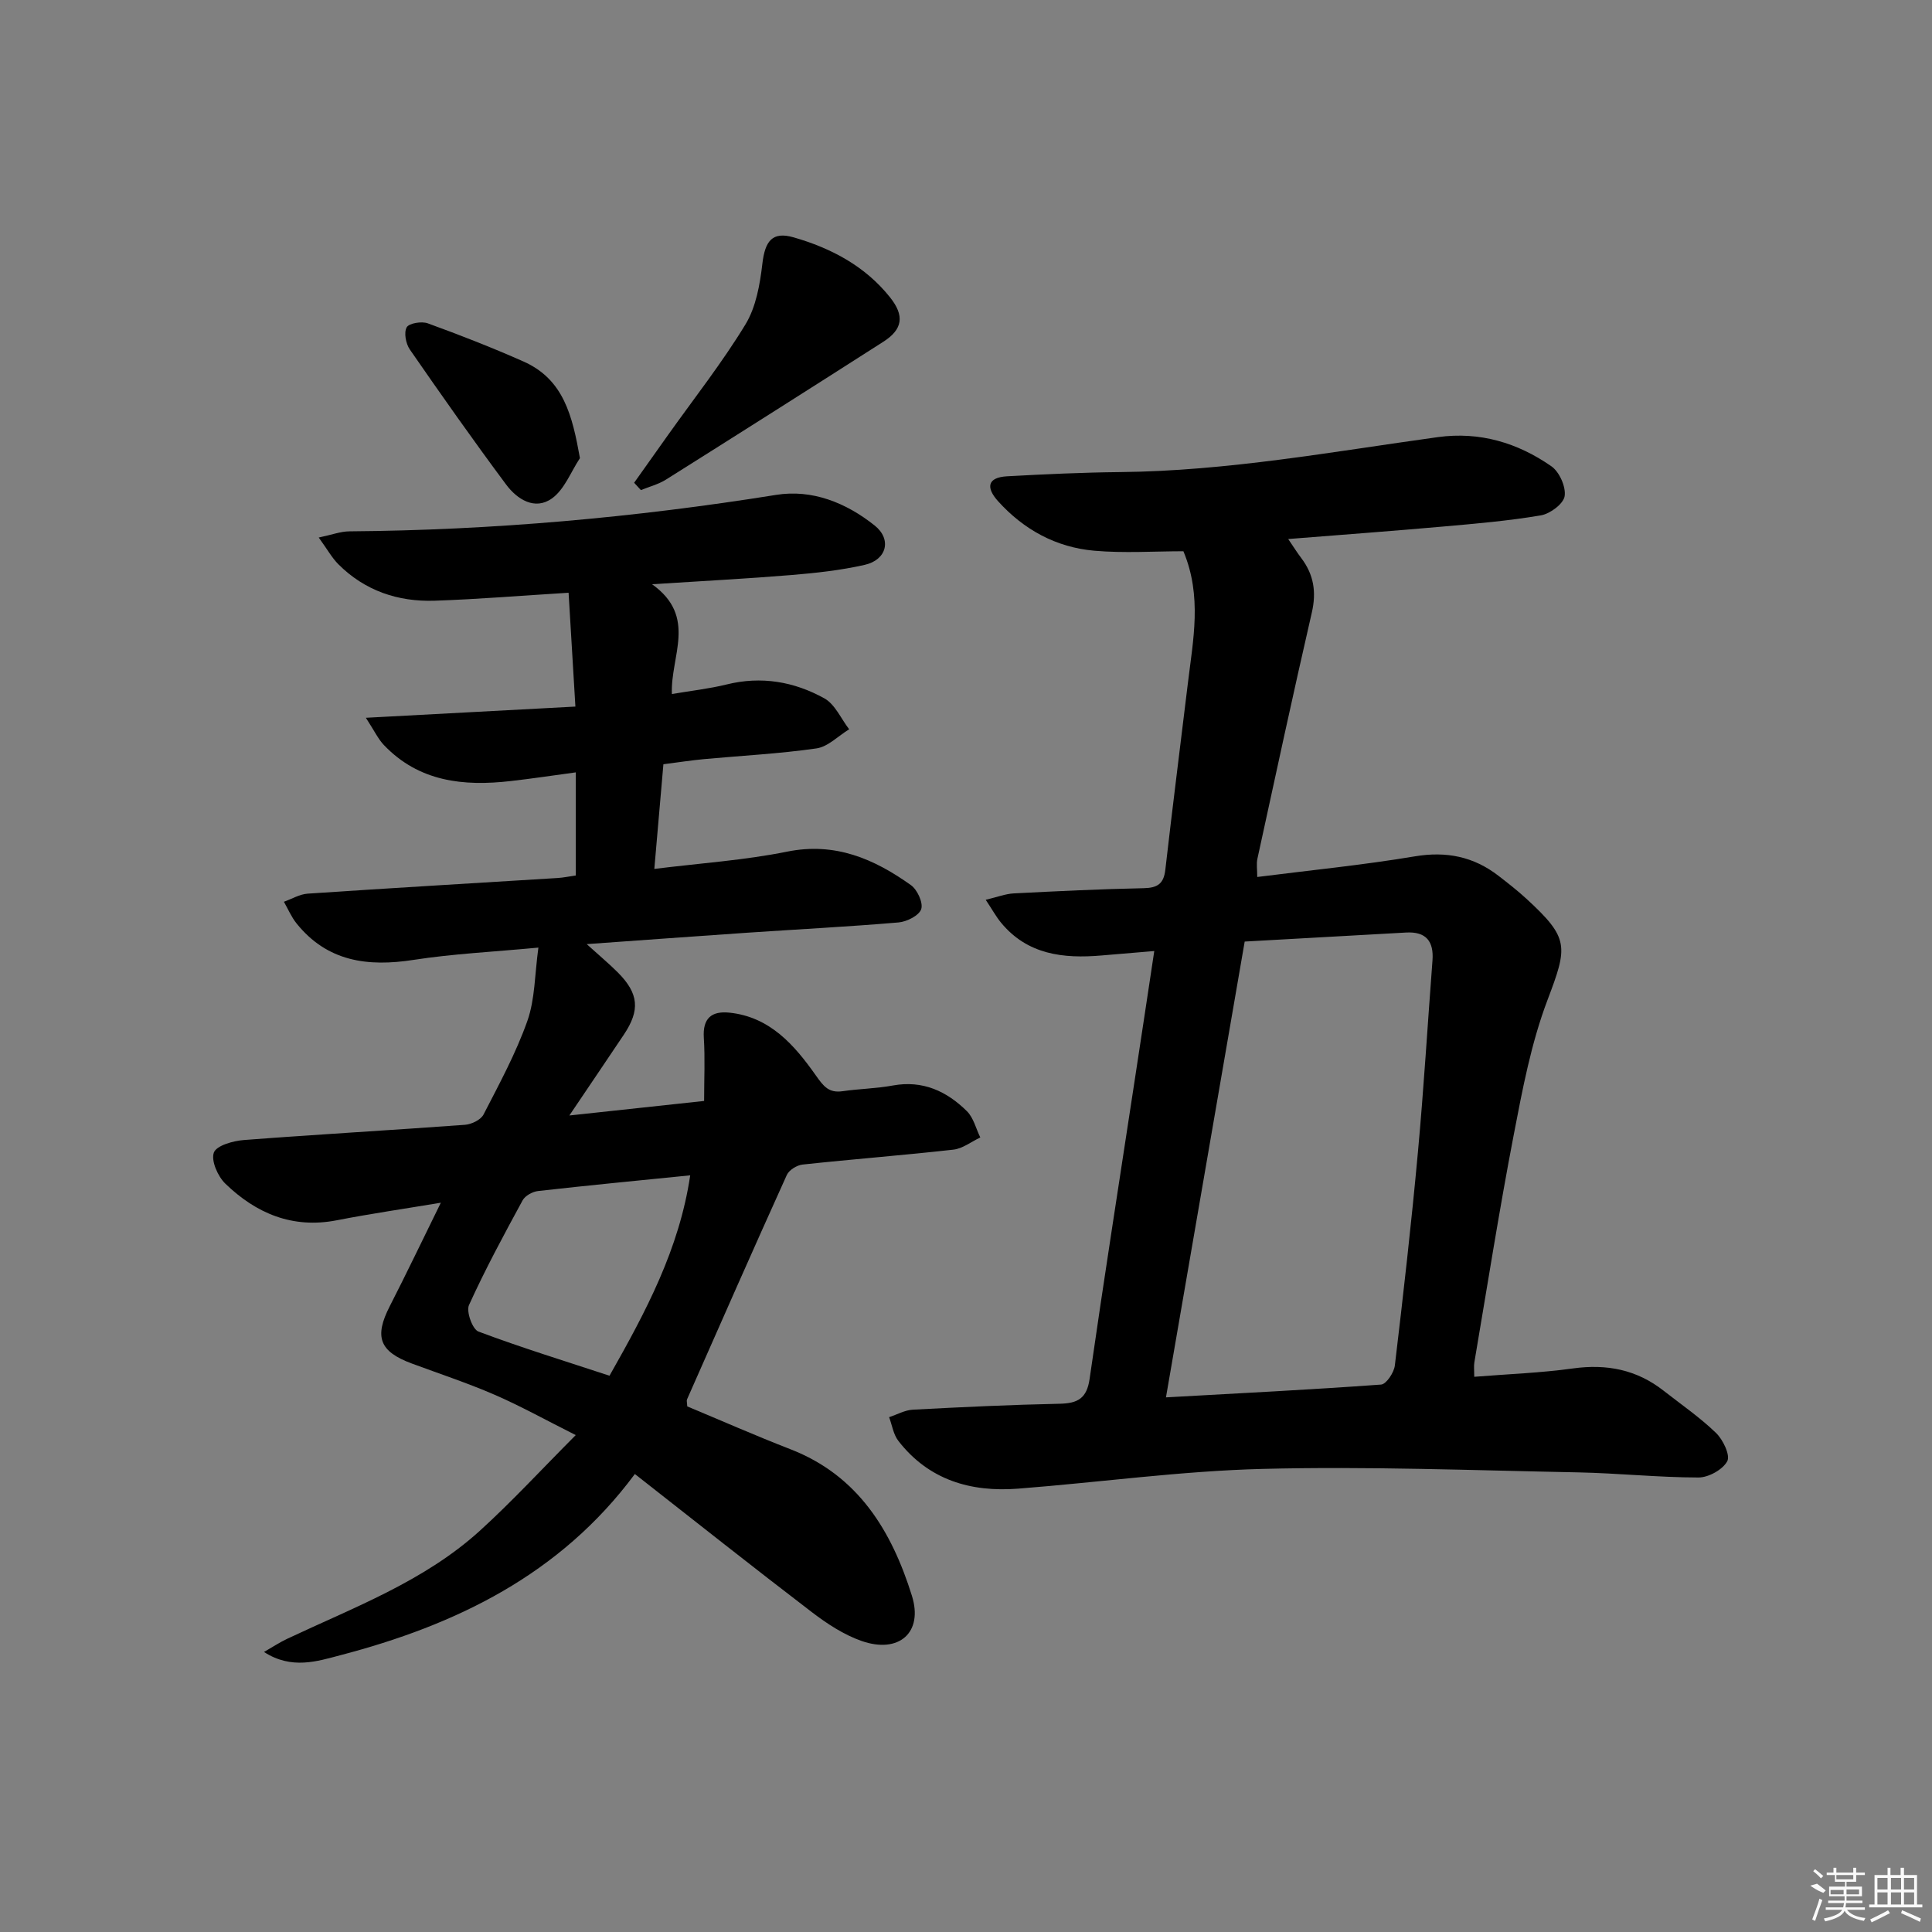 <svg enable-background="new 0 0 400 400" viewBox="0 0 400 400" xmlns="http://www.w3.org/2000/svg"><rect x="0" y="0" width="400" height="400" fill="#808080" stroke="none"/><path d="m131.44 305.18c-15.48 20.88-37.1 31.28-61.03 37.53-4.62 1.21-10.04 3.03-15.75-.69 1.87-1.07 3.26-2 4.77-2.71 13.82-6.52 28.34-11.89 39.88-22.35 6.62-6.01 12.7-12.62 19.89-19.84-6.24-3.13-11.38-6-16.75-8.33-5.62-2.44-11.47-4.37-17.22-6.5-6.68-2.48-7.78-5.51-4.54-11.84 3.47-6.79 6.76-13.67 10.58-21.44-7.73 1.29-14.65 2.29-21.51 3.63-9.19 1.8-16.74-1.41-23.13-7.6-1.55-1.51-2.97-4.76-2.35-6.42.55-1.46 3.99-2.42 6.23-2.59 15.24-1.17 30.5-2.03 45.74-3.15 1.37-.1 3.29-1.02 3.86-2.13 3.27-6.35 6.71-12.69 9.08-19.39 1.59-4.51 1.51-9.61 2.28-15.17-9.43.89-17.69 1.28-25.82 2.54-9.51 1.48-17.91.38-24.28-7.58-1.06-1.33-1.74-2.96-2.59-4.45 1.64-.58 3.26-1.57 4.93-1.68 17.25-1.16 34.51-2.17 51.76-3.24 1.14-.07 2.27-.31 3.74-.52 0-7.05 0-13.94 0-21.35-4.67.63-9.07 1.3-13.49 1.8-9.76 1.12-18.99.15-26.25-7.47-1.17-1.23-1.93-2.87-3.72-5.63 14.96-.8 28.63-1.53 43.38-2.32-.48-7.99-.94-15.77-1.41-23.57-9.9.61-18.81 1.35-27.73 1.65-7.6.25-14.45-2.06-19.94-7.55-1.34-1.35-2.29-3.09-4.06-5.53 2.72-.57 4.53-1.27 6.35-1.28 29.65-.23 59.07-2.86 88.35-7.55 7.45-1.2 14.48 1.62 20.4 6.34 3.57 2.84 2.54 7.11-2.07 8.15-4.99 1.13-10.14 1.69-15.26 2.11-9.09.75-18.2 1.22-28.76 1.9 9.46 6.75 3.76 14.92 4.11 22.73 3.99-.68 7.72-1.09 11.33-1.98 7.18-1.78 13.99-.59 20.24 2.88 2.21 1.23 3.45 4.22 5.13 6.4-2.25 1.37-4.37 3.61-6.77 3.96-7.71 1.11-15.53 1.5-23.3 2.22-2.64.25-5.27.66-8.39 1.06-.61 7.08-1.22 14.08-1.88 21.67 9.55-1.19 18.65-1.79 27.51-3.58 9.93-2 17.99 1.5 25.61 6.93 1.33.95 2.57 3.65 2.14 4.97-.44 1.33-2.97 2.61-4.69 2.76-10.43.89-20.9 1.42-31.35 2.13-10.71.73-21.42 1.52-33.22 2.36 2.7 2.45 4.68 4.09 6.48 5.9 4.3 4.34 4.6 7.77 1.22 12.83-3.48 5.21-7.01 10.39-11.29 16.75 10.06-1.09 18.68-2.01 27.9-3.01 0-4.53.21-8.82-.06-13.07-.26-4.05 1.59-5.59 5.3-5.21 8.4.87 13.47 6.73 17.86 12.95 1.63 2.31 2.7 3.73 5.59 3.31 3.45-.5 6.97-.55 10.39-1.18 6.18-1.13 11.14 1.18 15.33 5.32 1.37 1.36 1.87 3.6 2.77 5.44-1.85.87-3.64 2.3-5.56 2.52-10.4 1.17-20.84 1.97-31.24 3.09-1.18.13-2.8 1.13-3.26 2.16-6.99 15.44-13.81 30.96-20.66 46.46-.12.26.01.64.05 1.45 6.98 2.91 14.1 6.05 21.34 8.86 14.07 5.45 20.98 16.94 25.17 30.34 2.39 7.64-2.69 12.07-10.43 9.36-3.68-1.29-7.15-3.57-10.28-5.96-12.18-9.31-24.18-18.83-36.65-28.6zm11.46-61.84c-10.84 1.09-21.18 2.08-31.5 3.25-1.15.13-2.68.97-3.2 1.93-3.88 7.14-7.75 14.29-11.1 21.68-.61 1.34.72 5.02 1.95 5.48 8.92 3.35 18.04 6.15 27.14 9.15 7.54-13.3 14.44-26.21 16.71-41.49z"/><path d="m238.98 196.9c-4.05.34-7.49.63-10.92.92-7.91.68-15.35-.15-20.83-6.82-1-1.22-1.77-2.63-3.15-4.71 2.46-.58 4.1-1.23 5.78-1.32 8.97-.46 17.95-.9 26.92-1.08 2.86-.06 4.16-.9 4.49-3.83 1.47-12.86 3.11-25.7 4.66-38.55 1.08-9.01 2.99-18.04-.92-27.38-5.98 0-12.26.43-18.45-.11-7.89-.69-14.59-4.34-19.93-10.26-2.52-2.8-2.24-4.92 1.89-5.15 7.8-.43 15.61-.79 23.41-.87 22.17-.22 43.91-4.22 65.77-7.24 8.65-1.19 16.51 1.17 23.5 6.04 1.66 1.16 3.04 4.26 2.74 6.19-.25 1.59-3.01 3.65-4.92 3.97-6.7 1.14-13.51 1.72-20.3 2.32-10.4.92-20.81 1.69-32.01 2.58 1.15 1.69 1.88 2.86 2.71 3.95 2.58 3.41 3.16 7.02 2.18 11.27-3.9 16.96-7.57 33.98-11.27 50.99-.23 1.07-.03 2.24-.03 3.76 11.02-1.4 21.88-2.47 32.62-4.27 6.56-1.1 12.18.05 17.33 4.03 1.97 1.52 3.95 3.07 5.78 4.75 8.91 8.19 8.57 9.85 4.36 20.97-3.38 8.91-5.18 18.5-6.99 27.92-3.01 15.64-5.48 31.38-8.15 47.09-.13.78-.02 1.6-.02 2.99 6.95-.56 13.74-.8 20.44-1.73 6.99-.97 13.2.25 18.76 4.61 3.66 2.87 7.53 5.53 10.86 8.75 1.45 1.4 2.98 4.61 2.32 5.85-.93 1.74-3.87 3.37-5.95 3.37-8.3-.01-16.6-.89-24.91-1.06-21.77-.42-43.55-1.27-65.3-.72-16.91.42-33.77 2.78-50.67 4.09-9.8.76-18.51-1.79-24.79-9.9-1.03-1.33-1.29-3.25-1.91-4.9 1.64-.54 3.25-1.46 4.91-1.55 10.13-.54 20.26-1.02 30.4-1.23 3.74-.08 5.62-1.1 6.2-5.14 2.95-20.53 6.17-41.02 9.29-61.53 1.33-8.65 2.63-17.34 4.1-27.06zm2.42 92.41c15.38-.86 29.97-1.59 44.54-2.65 1.08-.08 2.68-2.49 2.85-3.96 1.75-14.68 3.42-29.38 4.77-44.1 1.22-13.23 2.01-26.5 3.02-39.75.3-3.97-1.34-6.01-5.46-5.78-11.24.63-22.47 1.26-33.42 1.87-5.45 31.63-10.79 62.5-16.3 94.37z"/><path d="m131.29 99.95c2.35-3.31 4.7-6.62 7.05-9.93 5.39-7.58 11.17-14.92 15.99-22.84 2.19-3.59 3.01-8.28 3.51-12.58.55-4.69 2.04-6.73 6.46-5.46 7.77 2.23 14.82 5.95 19.98 12.43 3.04 3.82 2.61 6.62-1.39 9.18-14.96 9.57-29.96 19.08-45 28.54-1.57.99-3.46 1.46-5.2 2.18-.47-.51-.94-1.01-1.4-1.52z"/><path d="m120.07 94.85c-1.88 2.84-3.2 6.48-5.79 8.34-3.55 2.54-7.23.18-9.5-2.88-6.83-9.18-13.42-18.54-19.93-27.95-.83-1.2-1.26-3.49-.65-4.59.48-.86 3.09-1.29 4.36-.83 6.68 2.43 13.32 5.02 19.81 7.9 8.34 3.7 10.12 11.21 11.7 20.01z"/><g fill="#fafafa"><path d="m374.8 390.4 1.4-.4c.7.5 1.3 1 1.8 1.4l-.5.5c-1.5-.6-2.1-1.1-2.7-1.5zm1 7.3-.6-.3c.5-1.4 1.1-2.8 1.5-4.3.2.1.4.2.6.3-.5 1.3-1 2.8-1.5 4.3zm-.4-10.3.4-.4c.4.3 1 .8 1.7 1.4l-.5.5c-.4-.5-1-1-1.6-1.5zm2.5.3h1.7v-1h.6v1h3.5v-1h.6v1h1.8v.5h-1.8v1.4h-2v1h3.2v2h-3.2v.9h3.3v.5h-3.4c0 .3-.1.6-.1.9h4v.5h-3.7c.7.9 1.9 1.5 3.8 1.7-.1.2-.2.4-.3.6-2.1-.4-3.5-1.1-4-2.1-.4 1-1.8 1.7-4 2.2-.1-.2-.2-.4-.3-.6 2.1-.4 3.4-1 3.8-1.8h-3.4v-.5h3.6c.1-.3.1-.6.2-.9h-3.3v-.5h3.4c0-.3 0-.6 0-.9h-3.2v-2h3.3v-1h-2.1v-1.4h-1.7v-.5zm1.1 3.5v1h2.7c0-.3 0-.4 0-.4 0-.1 0-.2 0-.2 0-.1 0-.2 0-.3h-2.7zm1.2-3v.9h3.5v-.9zm4.7 3h-2.6v.6.4h2.6z"/><path d="m393.6 386.7h.6v1.5h2.7v6.1h1.1v.6h-11v-.6h1.1v-6.1h2.7v-1.5h.6v1.5h2.1v-1.5zm-2.7 8.8.4.6c-1.2.6-2.5 1.3-3.8 1.9-.1-.2-.2-.4-.3-.6 1.2-.6 2.5-1.2 3.7-1.9zm-2.2-6.7v2.4h2.1v-2.4zm0 3v2.5h2.1v-2.5zm2.8-3v2.4h2.1v-2.4zm0 3v2.5h2.1v-2.5zm6 6.1c-1.4-.7-2.7-1.3-3.9-1.8l.2-.6c1.5.6 2.7 1.2 3.9 1.7zm-1.2-9.1h-2.1v2.4h2.1zm-2.1 3v2.5h2.1v-2.5z"/></g></svg>